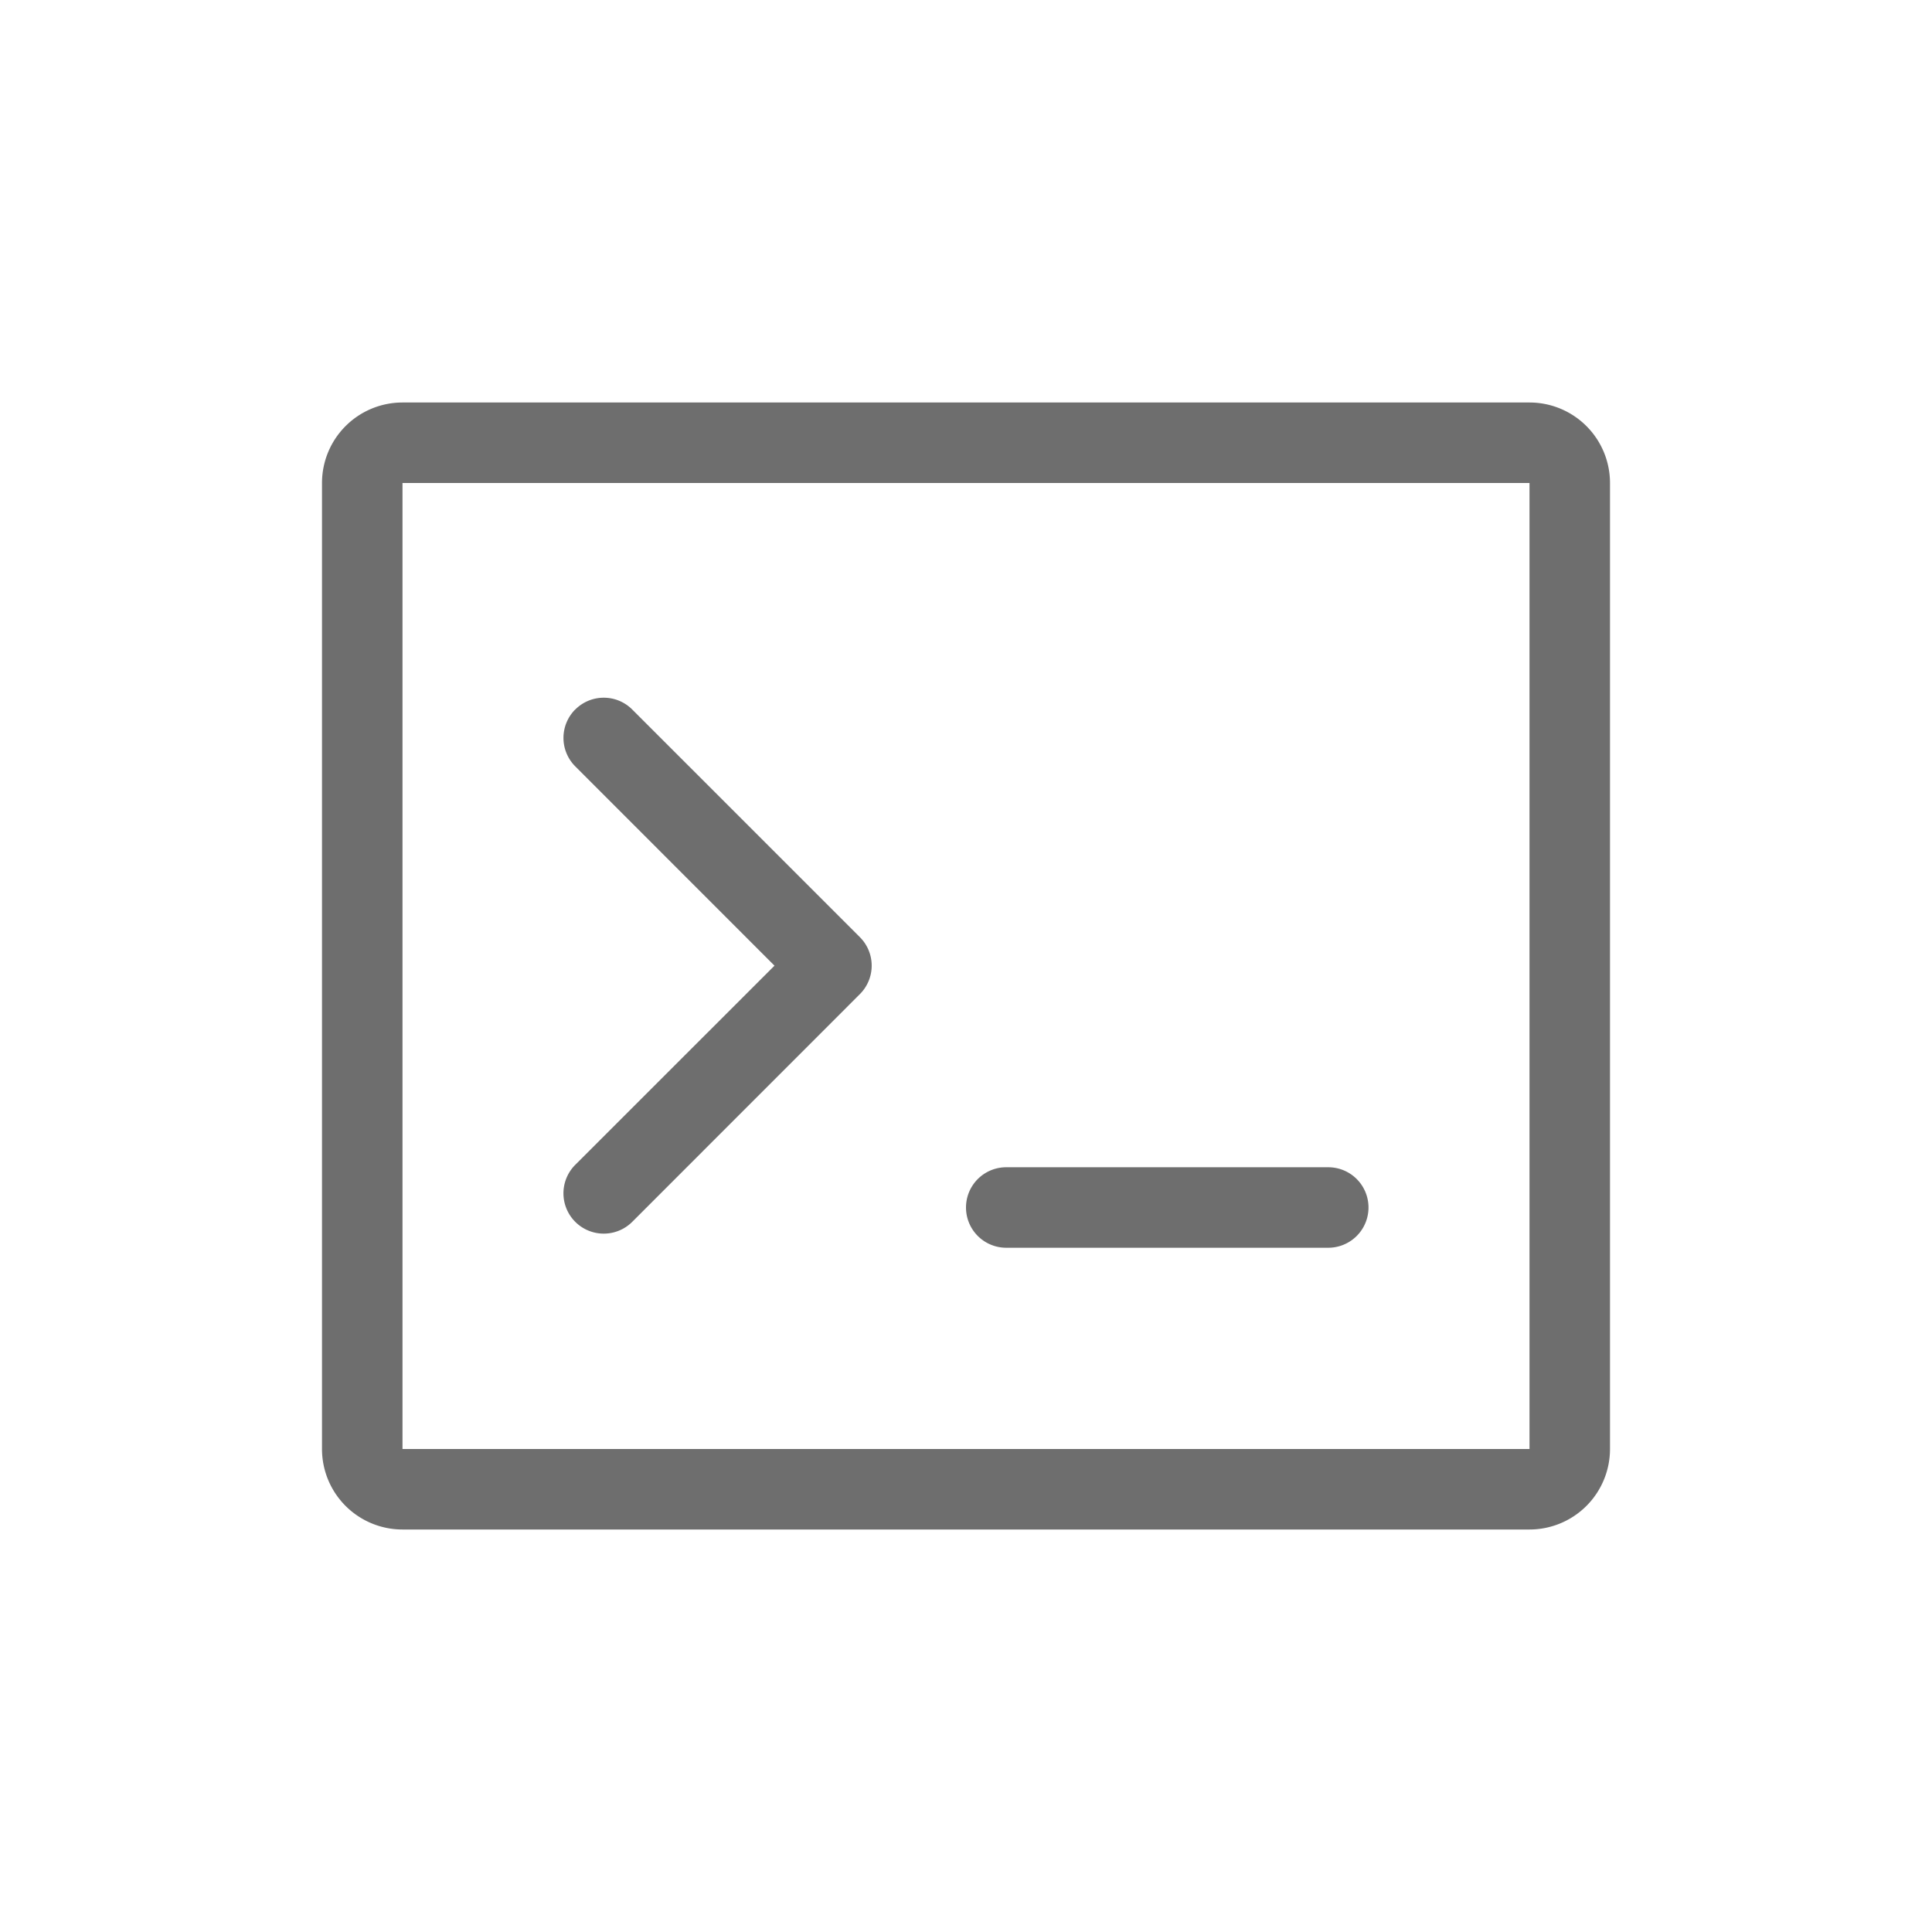 <?xml version="1.0" standalone="no"?><!DOCTYPE svg PUBLIC "-//W3C//DTD SVG 1.1//EN" "http://www.w3.org/Graphics/SVG/1.1/DTD/svg11.dtd"><svg t="1619414118427" class="icon" viewBox="0 0 1024 1024" version="1.1" xmlns="http://www.w3.org/2000/svg" p-id="6193" xmlns:xlink="http://www.w3.org/1999/xlink" width="48" height="48"><defs><style type="text/css"></style></defs><path d="M810.667 213.333A42.667 42.667 0 0 1 853.333 256v512a42.667 42.667 0 0 1-42.666 42.667H213.333A42.667 42.667 0 0 1 170.667 768V256a42.667 42.667 0 0 1 42.666-42.667h597.334z m0 42.667H213.333v512h597.334V256zM704 618.667a21.333 21.333 0 1 1 0 42.666H533.333a21.333 21.333 0 1 1 0-42.666H704zM304.896 376.064a21.333 21.333 0 0 1 30.208 0l120.661 120.661a21.333 21.333 0 0 1 0 30.166L335.104 647.595a21.333 21.333 0 1 1-30.208-30.208l105.6-105.558-105.6-105.642a21.333 21.333 0 0 1 0-30.166z" fill="#6E6E6E" p-id="6194"></path></svg>